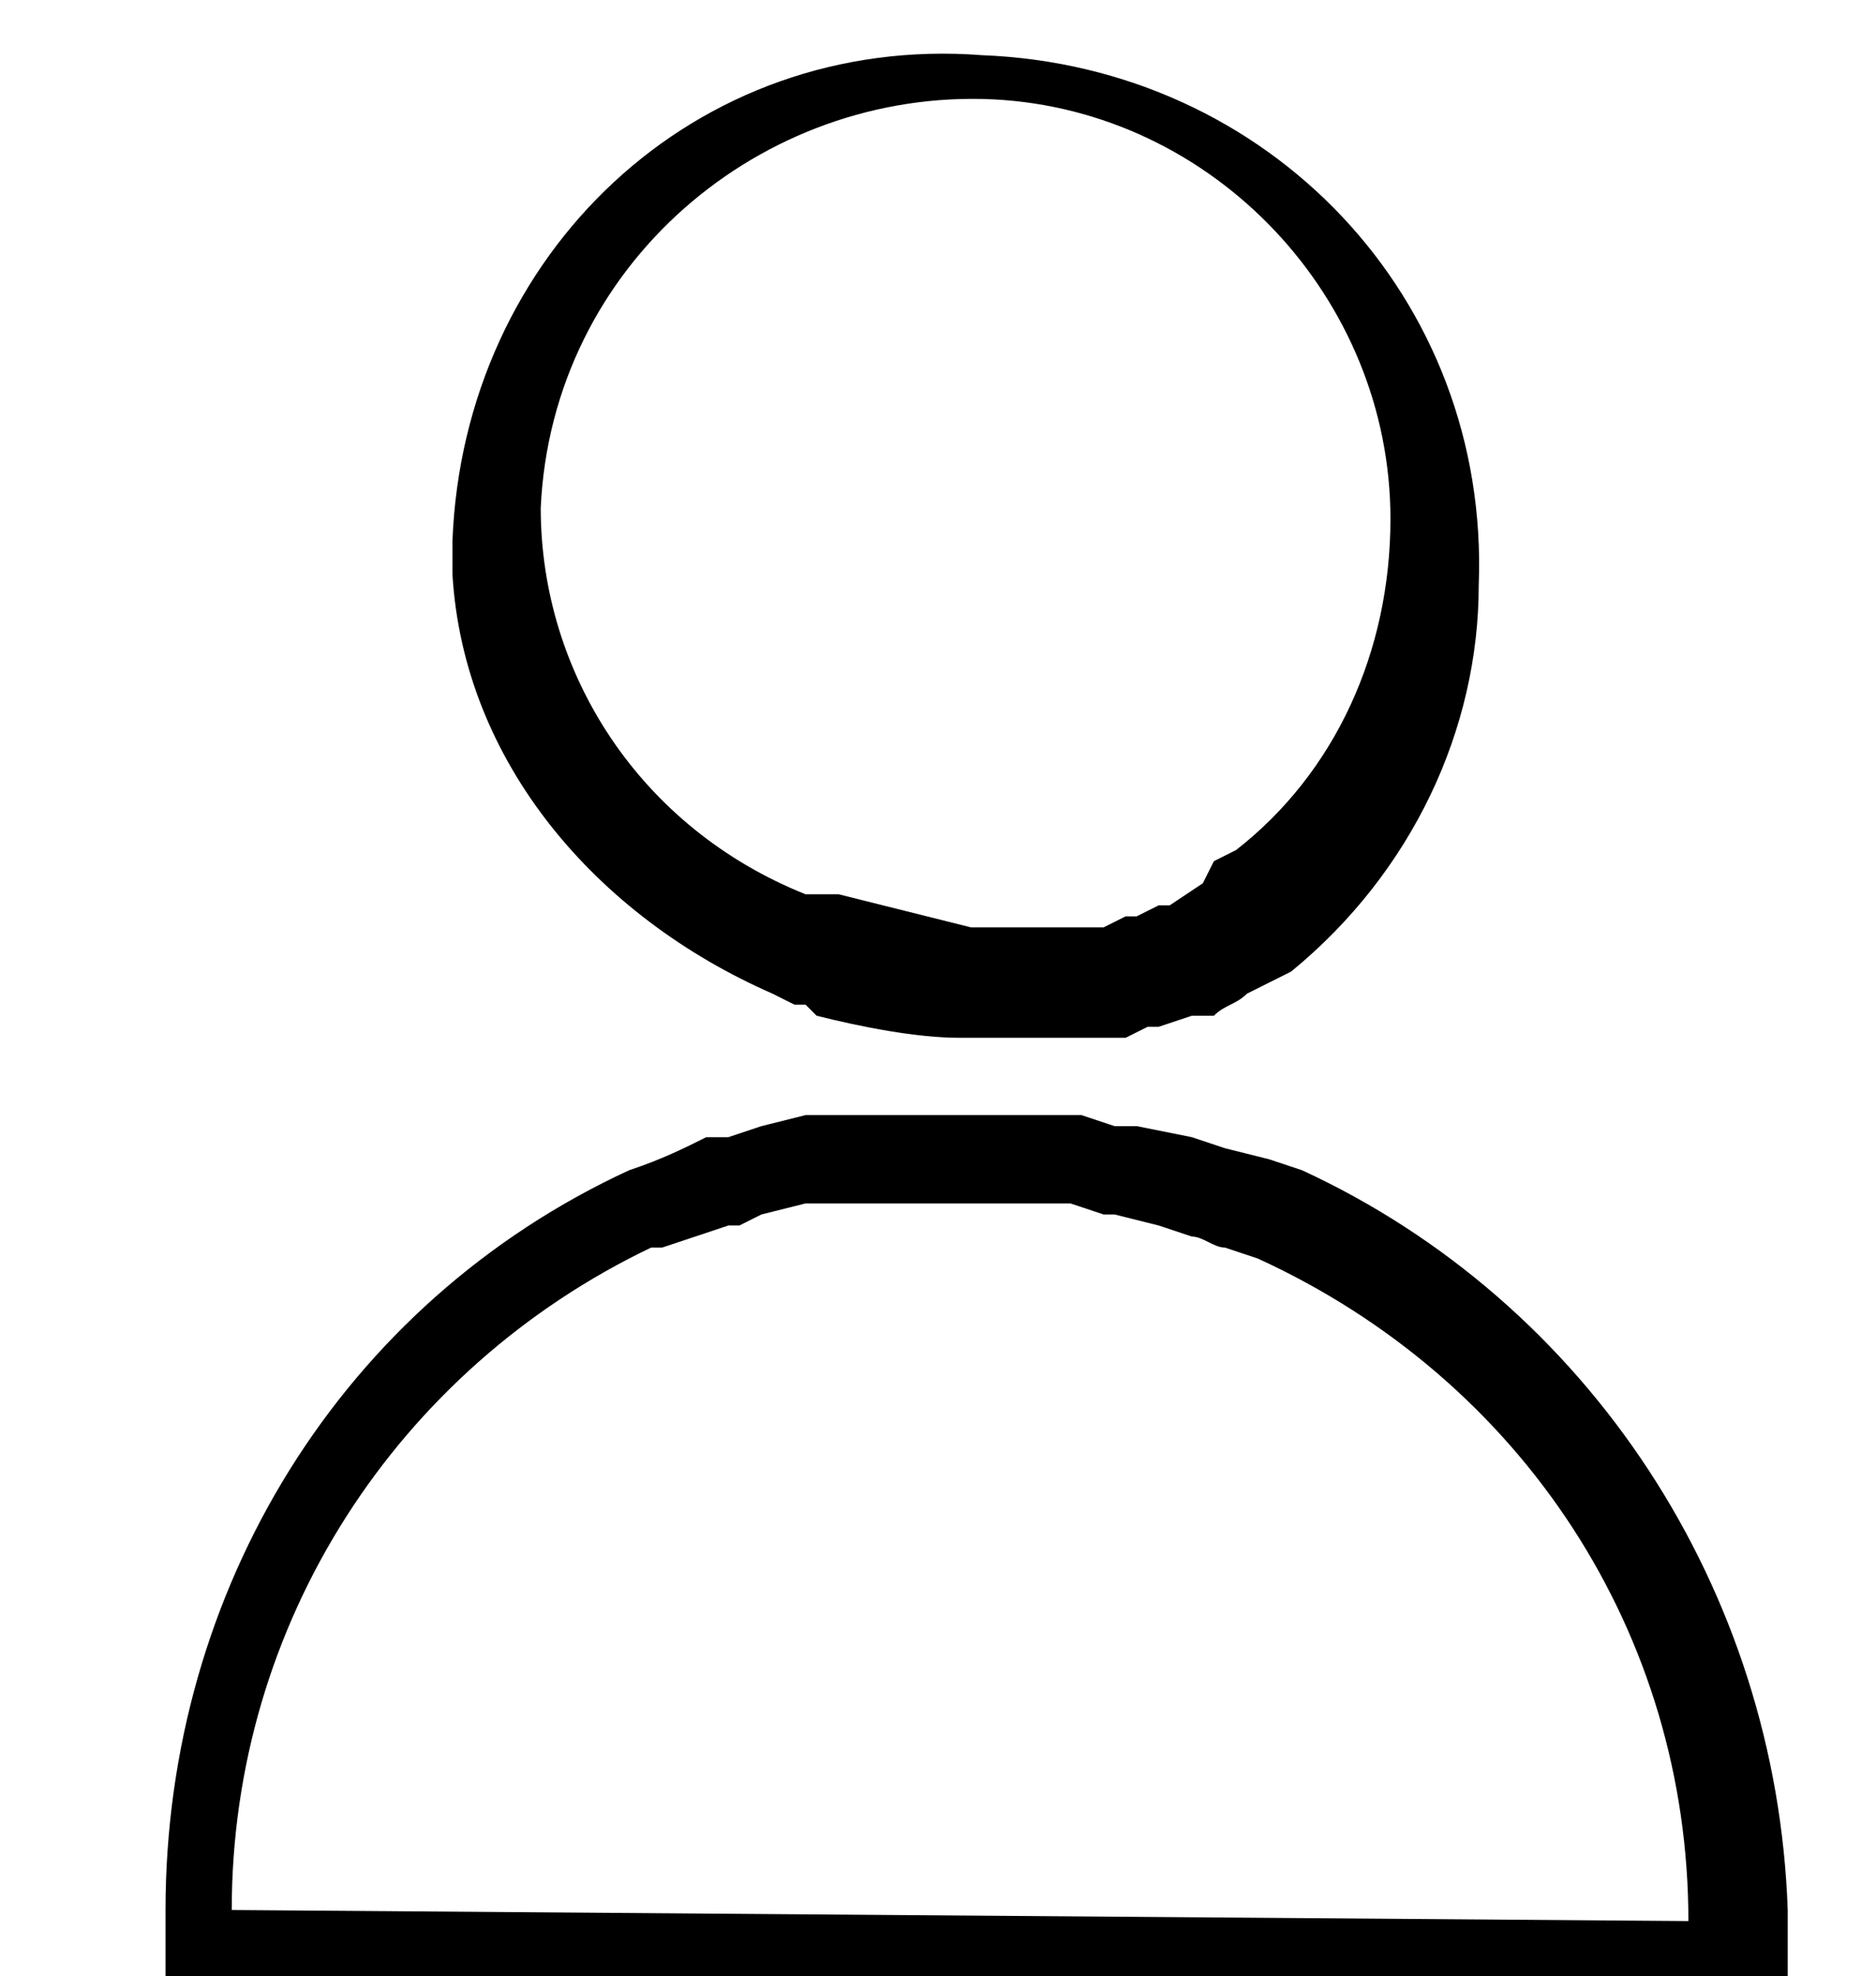 <?xml version="1.0" encoding="utf-8"?>
<!-- Generator: Adobe Illustrator 24.3.0, SVG Export Plug-In . SVG Version: 6.00 Build 0)  -->
<svg version="1.1" id="Layer_1" xmlns="http://www.w3.org/2000/svg" xmlns:xlink="http://www.w3.org/1999/xlink" x="0px" y="0px"
	 viewBox="0 0 17 17.9" style="enable-background:new 0 0 17 17.9;" xml:space="preserve">
<style type="text/css">
	.st0{fill:#EC1E39;stroke:#EC1E39;stroke-width:0.25;stroke-miterlimit:10;}
	.st1{fill:none;stroke:#000000;stroke-width:2;stroke-miterlimit:10;}
	.st2{fill:none;stroke:#FFFFFF;stroke-width:2;stroke-miterlimit:10;}
	.st3{fill:#FFFFFF;}
	.st4{fill:#C53A19;}
	.st5{fill:#7D98A9;}
	.st6{fill:#010002;}
	.st7{fill:#030104;}
	.st8{fill-rule:evenodd;clip-rule:evenodd;fill:#EC1E39;}
	.st9{fill:#2F2F2F;}
	.st10{fill-rule:evenodd;clip-rule:evenodd;}
	.st11{fill-rule:evenodd;clip-rule:evenodd;fill:#FFFFFF;}
	.st12{fill:#F44336;}
	.st13{fill:#B1B1B1;}
</style>
<g id="user">
	<path id="Path_5" d="M11.8,10.6L11.8,10.6l-0.3-0.1l-0.4-0.1l-0.3-0.1l-0.5-0.1h-0.2l0,0l-0.3-0.1H9.9H9.6H9.3c-0.3,0-0.7,0-1,0H8
		H7.7l0,0H7.5H7.3l-0.4,0.1l-0.3,0.1H6.4c-0.2,0.1-0.4,0.2-0.7,0.3H5.7l0,0c-2.6,1.2-4.2,3.8-4.2,6.7v0.2v0.4h14.7v-0.4
		c0-0.1,0-0.1,0-0.2C16.1,14.4,14.4,11.8,11.8,10.6z M2.1,17.3c0-2.6,1.5-4.9,3.8-6H6l0,0l0.6-0.2h0.1L6.9,11l0.4-0.1h0.2h0.2l0,0H8
		h0.2c0.3,0,0.7,0,1,0h0.2h0.2h0.1l0.3,0.1l0,0h0.1l0.4,0.1l0.3,0.1c0.1,0,0.2,0.1,0.3,0.1l0.3,0.1l0,0c2.4,1.1,3.9,3.4,3.9,6
		L2.1,17.3z M7,9l0.2,0.1h0.1l0.1,0.1c0.4,0.1,0.9,0.2,1.3,0.2l0,0c0.2,0,0.3,0,0.5,0h0.1h0.1h0.2h0.1h0.1h0.2h0.1h0.1l0.2-0.1h0.1
		l0,0l0.3-0.1H11c0.1-0.1,0.2-0.1,0.3-0.2l0.2-0.1l0.2-0.1c1.1-0.9,1.7-2.2,1.7-3.5l0,0c0.1-2.6-1.9-4.7-4.5-4.8
		C6.3,0.3,4.2,2.3,4.1,4.9v0.1c0,0.1,0,0.2,0,0.2C4.2,6.9,5.4,8.3,7,9L7,9z M4.9,4.6L4.9,4.6C5,2.4,6.9,0.8,9,0.9
		c2,0.1,3.6,1.8,3.6,3.8l0,0c0,1.2-0.5,2.3-1.4,3l-0.2,0.1L10.9,8l-0.3,0.2h-0.1l-0.2,0.1h-0.1l-0.2,0.1H10H9.9H9.8H9.6H9.5H9.4H9.3
		H9.2H8.8l0,0C8.4,8.3,8,8.2,7.6,8.1H7.5H7.4H7.3C5.8,7.5,4.9,6.1,4.9,4.6C4.9,4.6,4.9,4.6,4.9,4.6L4.9,4.6z"/>
</g>
</svg>
